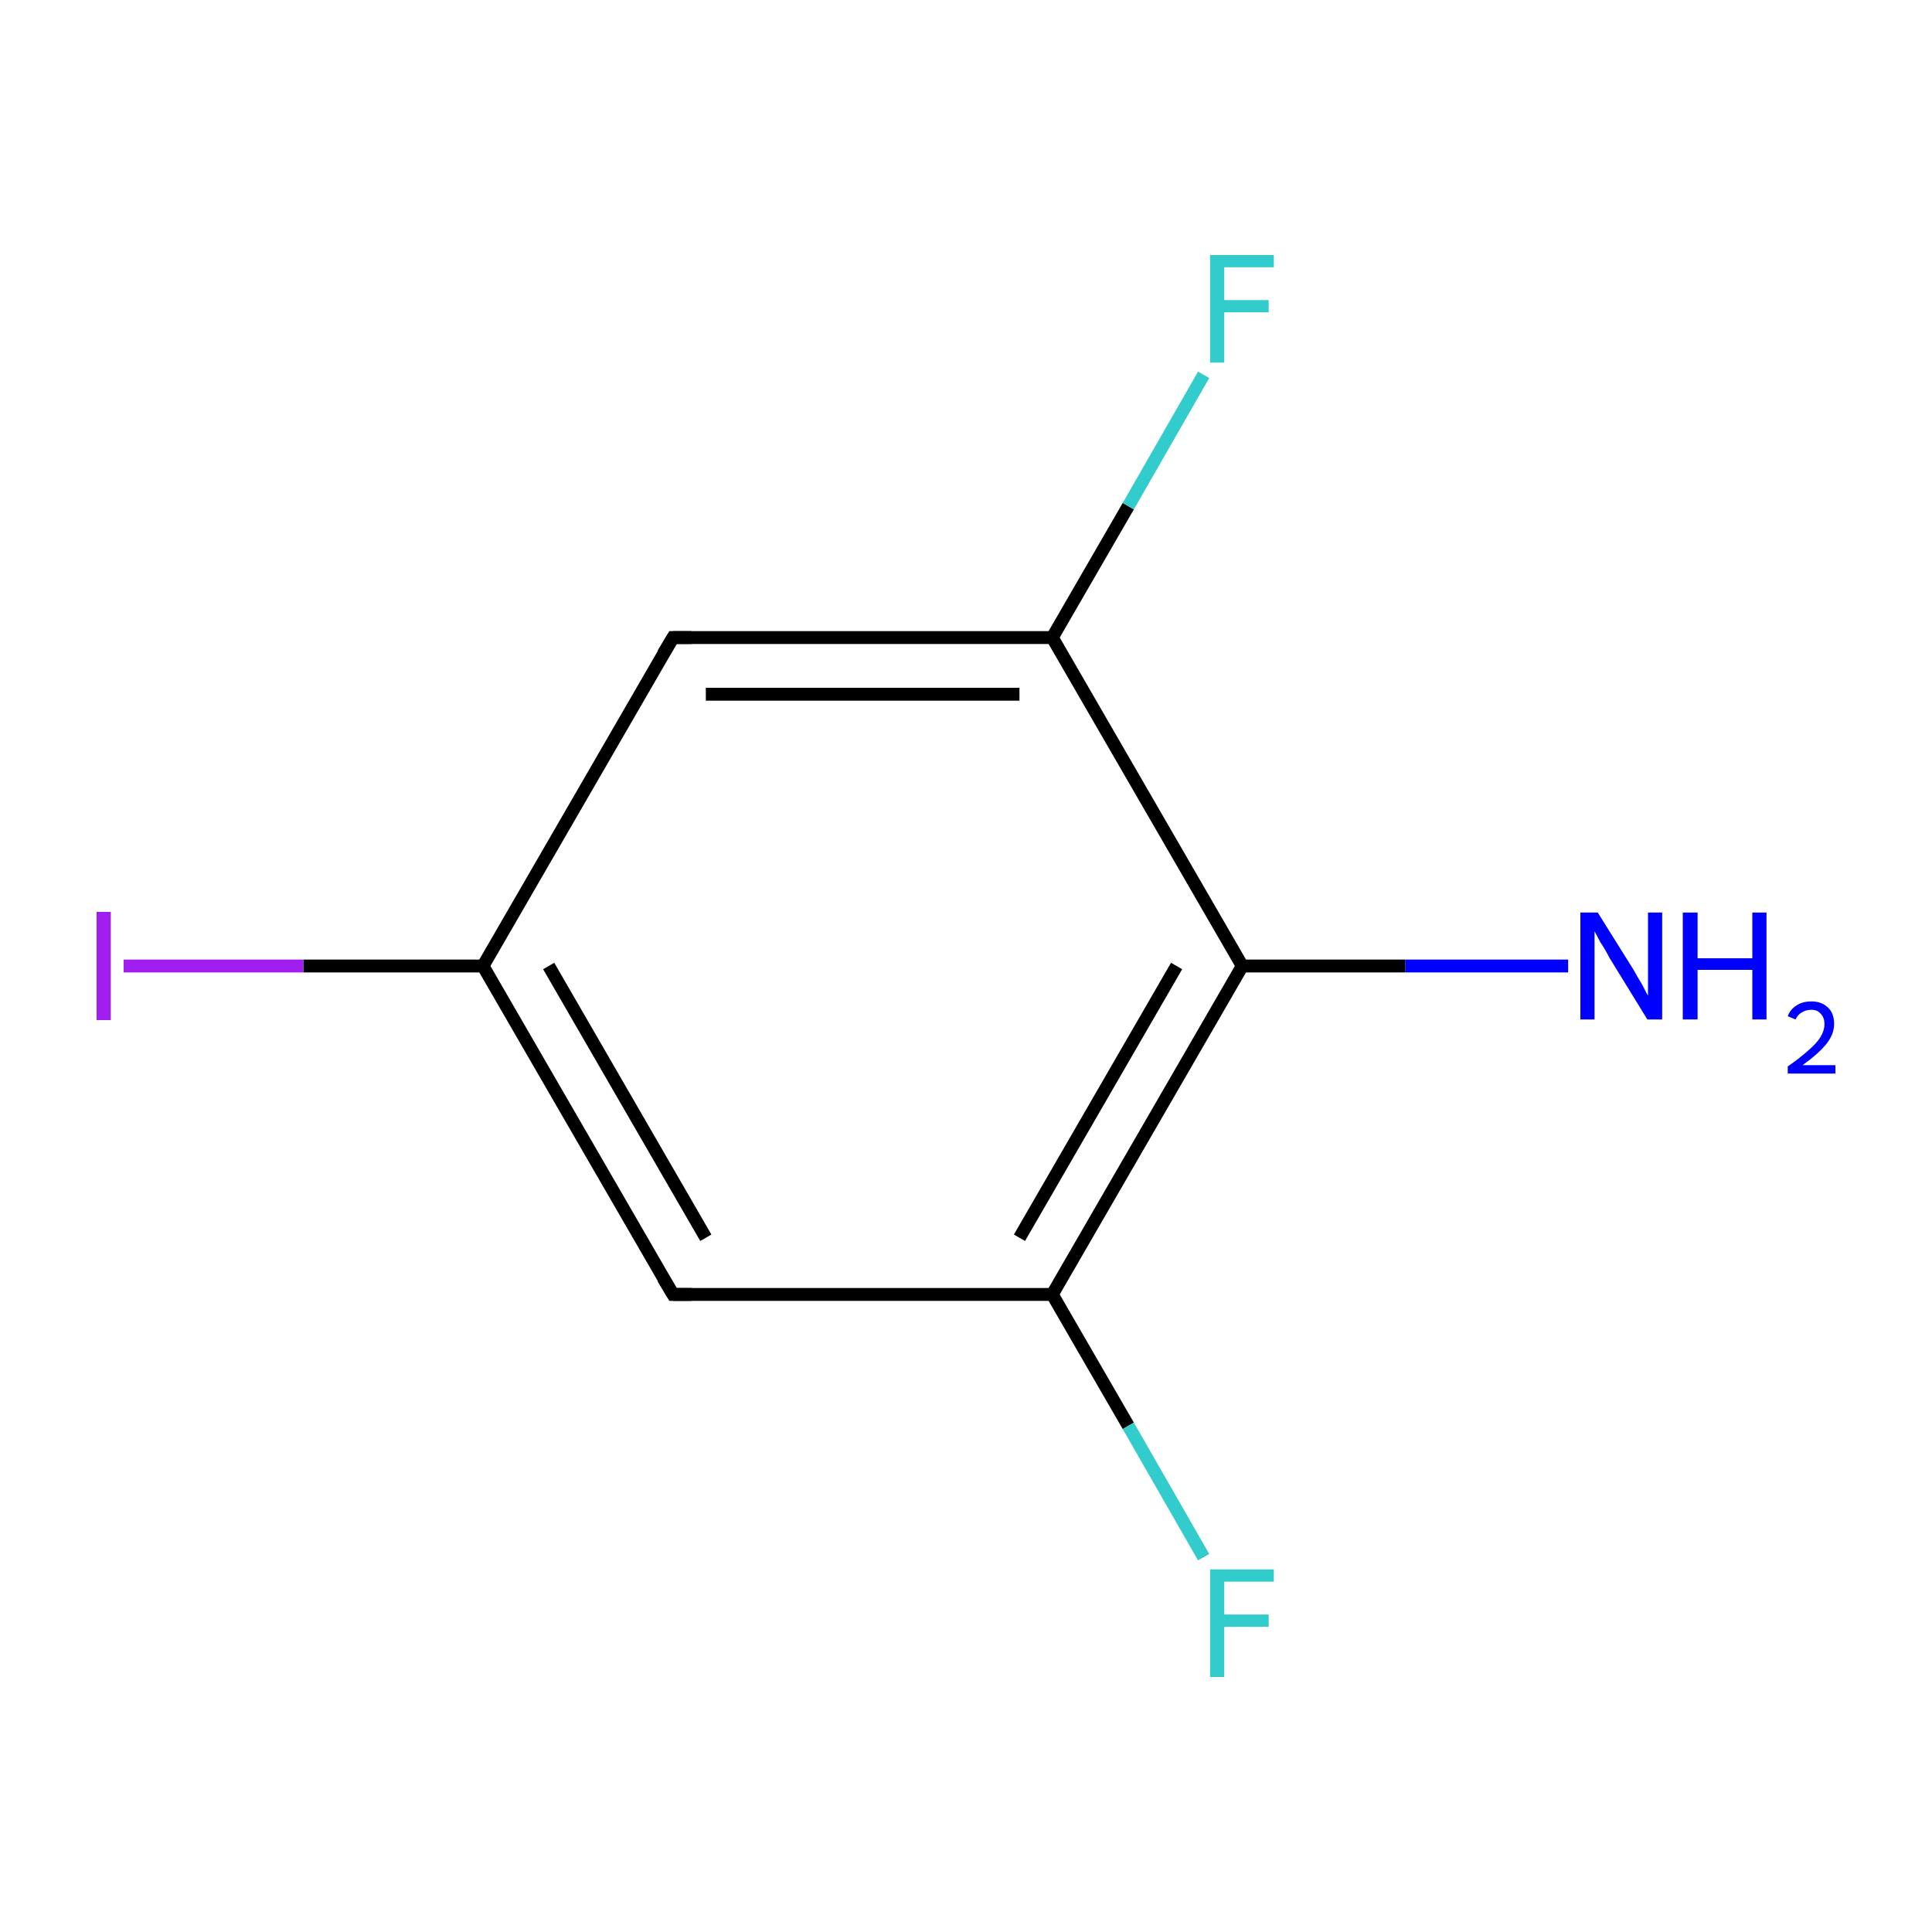 <?xml version='1.0' encoding='iso-8859-1'?>
<svg version='1.1' baseProfile='full'
              xmlns='http://www.w3.org/2000/svg'
                      xmlns:rdkit='http://www.rdkit.org/xml'
                      xmlns:xlink='http://www.w3.org/1999/xlink'
                  xml:space='preserve'
width='300px' height='300px' viewBox='0 0 300 300'>
<!-- END OF HEADER -->
<rect style='opacity:1.0;fill:#FFFFFF;stroke:none' width='300.0' height='300.0' x='0.0' y='0.0'> </rect>
<path class='bond-0 atom-0 atom-1' d='M 243.5,150.0 L 218.2,150.0' style='fill:none;fill-rule:evenodd;stroke:#0000FF;stroke-width:2.0px;stroke-linecap:butt;stroke-linejoin:miter;stroke-opacity:1' />
<path class='bond-0 atom-0 atom-1' d='M 218.2,150.0 L 192.9,150.0' style='fill:none;fill-rule:evenodd;stroke:#000000;stroke-width:2.0px;stroke-linecap:butt;stroke-linejoin:miter;stroke-opacity:1' />
<path class='bond-1 atom-1 atom-2' d='M 192.9,150.0 L 163.4,201.0' style='fill:none;fill-rule:evenodd;stroke:#000000;stroke-width:2.0px;stroke-linecap:butt;stroke-linejoin:miter;stroke-opacity:1' />
<path class='bond-1 atom-1 atom-2' d='M 182.7,150.0 L 158.3,192.2' style='fill:none;fill-rule:evenodd;stroke:#000000;stroke-width:2.0px;stroke-linecap:butt;stroke-linejoin:miter;stroke-opacity:1' />
<path class='bond-2 atom-2 atom-3' d='M 163.4,201.0 L 175.2,221.4' style='fill:none;fill-rule:evenodd;stroke:#000000;stroke-width:2.0px;stroke-linecap:butt;stroke-linejoin:miter;stroke-opacity:1' />
<path class='bond-2 atom-2 atom-3' d='M 175.2,221.4 L 186.9,241.8' style='fill:none;fill-rule:evenodd;stroke:#33CCCC;stroke-width:2.0px;stroke-linecap:butt;stroke-linejoin:miter;stroke-opacity:1' />
<path class='bond-3 atom-2 atom-4' d='M 163.4,201.0 L 104.5,201.0' style='fill:none;fill-rule:evenodd;stroke:#000000;stroke-width:2.0px;stroke-linecap:butt;stroke-linejoin:miter;stroke-opacity:1' />
<path class='bond-4 atom-4 atom-5' d='M 104.5,201.0 L 75.0,150.0' style='fill:none;fill-rule:evenodd;stroke:#000000;stroke-width:2.0px;stroke-linecap:butt;stroke-linejoin:miter;stroke-opacity:1' />
<path class='bond-4 atom-4 atom-5' d='M 109.6,192.2 L 85.2,150.0' style='fill:none;fill-rule:evenodd;stroke:#000000;stroke-width:2.0px;stroke-linecap:butt;stroke-linejoin:miter;stroke-opacity:1' />
<path class='bond-5 atom-5 atom-6' d='M 75.0,150.0 L 47.1,150.0' style='fill:none;fill-rule:evenodd;stroke:#000000;stroke-width:2.0px;stroke-linecap:butt;stroke-linejoin:miter;stroke-opacity:1' />
<path class='bond-5 atom-5 atom-6' d='M 47.1,150.0 L 19.2,150.0' style='fill:none;fill-rule:evenodd;stroke:#A01EEF;stroke-width:2.0px;stroke-linecap:butt;stroke-linejoin:miter;stroke-opacity:1' />
<path class='bond-6 atom-5 atom-7' d='M 75.0,150.0 L 104.5,99.0' style='fill:none;fill-rule:evenodd;stroke:#000000;stroke-width:2.0px;stroke-linecap:butt;stroke-linejoin:miter;stroke-opacity:1' />
<path class='bond-7 atom-7 atom-8' d='M 104.5,99.0 L 163.4,99.0' style='fill:none;fill-rule:evenodd;stroke:#000000;stroke-width:2.0px;stroke-linecap:butt;stroke-linejoin:miter;stroke-opacity:1' />
<path class='bond-7 atom-7 atom-8' d='M 109.6,107.8 L 158.3,107.8' style='fill:none;fill-rule:evenodd;stroke:#000000;stroke-width:2.0px;stroke-linecap:butt;stroke-linejoin:miter;stroke-opacity:1' />
<path class='bond-8 atom-8 atom-9' d='M 163.4,99.0 L 175.2,78.6' style='fill:none;fill-rule:evenodd;stroke:#000000;stroke-width:2.0px;stroke-linecap:butt;stroke-linejoin:miter;stroke-opacity:1' />
<path class='bond-8 atom-8 atom-9' d='M 175.2,78.6 L 186.9,58.2' style='fill:none;fill-rule:evenodd;stroke:#33CCCC;stroke-width:2.0px;stroke-linecap:butt;stroke-linejoin:miter;stroke-opacity:1' />
<path class='bond-9 atom-8 atom-1' d='M 163.4,99.0 L 192.9,150.0' style='fill:none;fill-rule:evenodd;stroke:#000000;stroke-width:2.0px;stroke-linecap:butt;stroke-linejoin:miter;stroke-opacity:1' />
<path d='M 107.4,201.0 L 104.5,201.0 L 103.0,198.5' style='fill:none;stroke:#000000;stroke-width:2.0px;stroke-linecap:butt;stroke-linejoin:miter;stroke-miterlimit:10;stroke-opacity:1;' />
<path d='M 103.0,101.5 L 104.5,99.0 L 107.4,99.0' style='fill:none;stroke:#000000;stroke-width:2.0px;stroke-linecap:butt;stroke-linejoin:miter;stroke-miterlimit:10;stroke-opacity:1;' />
<path class='atom-0' d='M 248.1 141.7
L 253.6 150.5
Q 254.1 151.4, 255.0 152.9
Q 255.8 154.5, 255.9 154.6
L 255.9 141.7
L 258.1 141.7
L 258.1 158.3
L 255.8 158.3
L 249.9 148.7
Q 249.3 147.5, 248.5 146.3
Q 247.8 145.0, 247.6 144.6
L 247.6 158.3
L 245.4 158.3
L 245.4 141.7
L 248.1 141.7
' fill='#0000FF'/>
<path class='atom-0' d='M 261.3 141.7
L 263.6 141.7
L 263.6 148.8
L 272.1 148.8
L 272.1 141.7
L 274.3 141.7
L 274.3 158.3
L 272.1 158.3
L 272.1 150.6
L 263.6 150.6
L 263.6 158.3
L 261.3 158.3
L 261.3 141.7
' fill='#0000FF'/>
<path class='atom-0' d='M 277.6 157.8
Q 278.0 156.7, 279.0 156.1
Q 279.9 155.5, 281.3 155.5
Q 282.9 155.5, 283.9 156.5
Q 284.8 157.4, 284.8 159.0
Q 284.8 160.6, 283.6 162.1
Q 282.4 163.6, 279.9 165.4
L 285.0 165.4
L 285.0 166.7
L 277.6 166.7
L 277.6 165.6
Q 279.6 164.2, 280.8 163.1
Q 282.1 162.0, 282.7 161.0
Q 283.3 160.0, 283.3 159.0
Q 283.3 158.0, 282.7 157.4
Q 282.2 156.8, 281.3 156.8
Q 280.4 156.8, 279.8 157.2
Q 279.2 157.5, 278.8 158.3
L 277.6 157.8
' fill='#0000FF'/>
<path class='atom-3' d='M 187.9 243.7
L 197.8 243.7
L 197.8 245.6
L 190.1 245.6
L 190.1 250.7
L 197.0 250.7
L 197.0 252.6
L 190.1 252.6
L 190.1 260.4
L 187.9 260.4
L 187.9 243.7
' fill='#33CCCC'/>
<path class='atom-6' d='M 15.0 141.6
L 17.2 141.6
L 17.2 158.4
L 15.0 158.4
L 15.0 141.6
' fill='#A01EEF'/>
<path class='atom-9' d='M 187.9 39.6
L 197.8 39.6
L 197.8 41.5
L 190.1 41.5
L 190.1 46.6
L 197.0 46.6
L 197.0 48.5
L 190.1 48.5
L 190.1 56.3
L 187.9 56.3
L 187.9 39.6
' fill='#33CCCC'/>
</svg>
